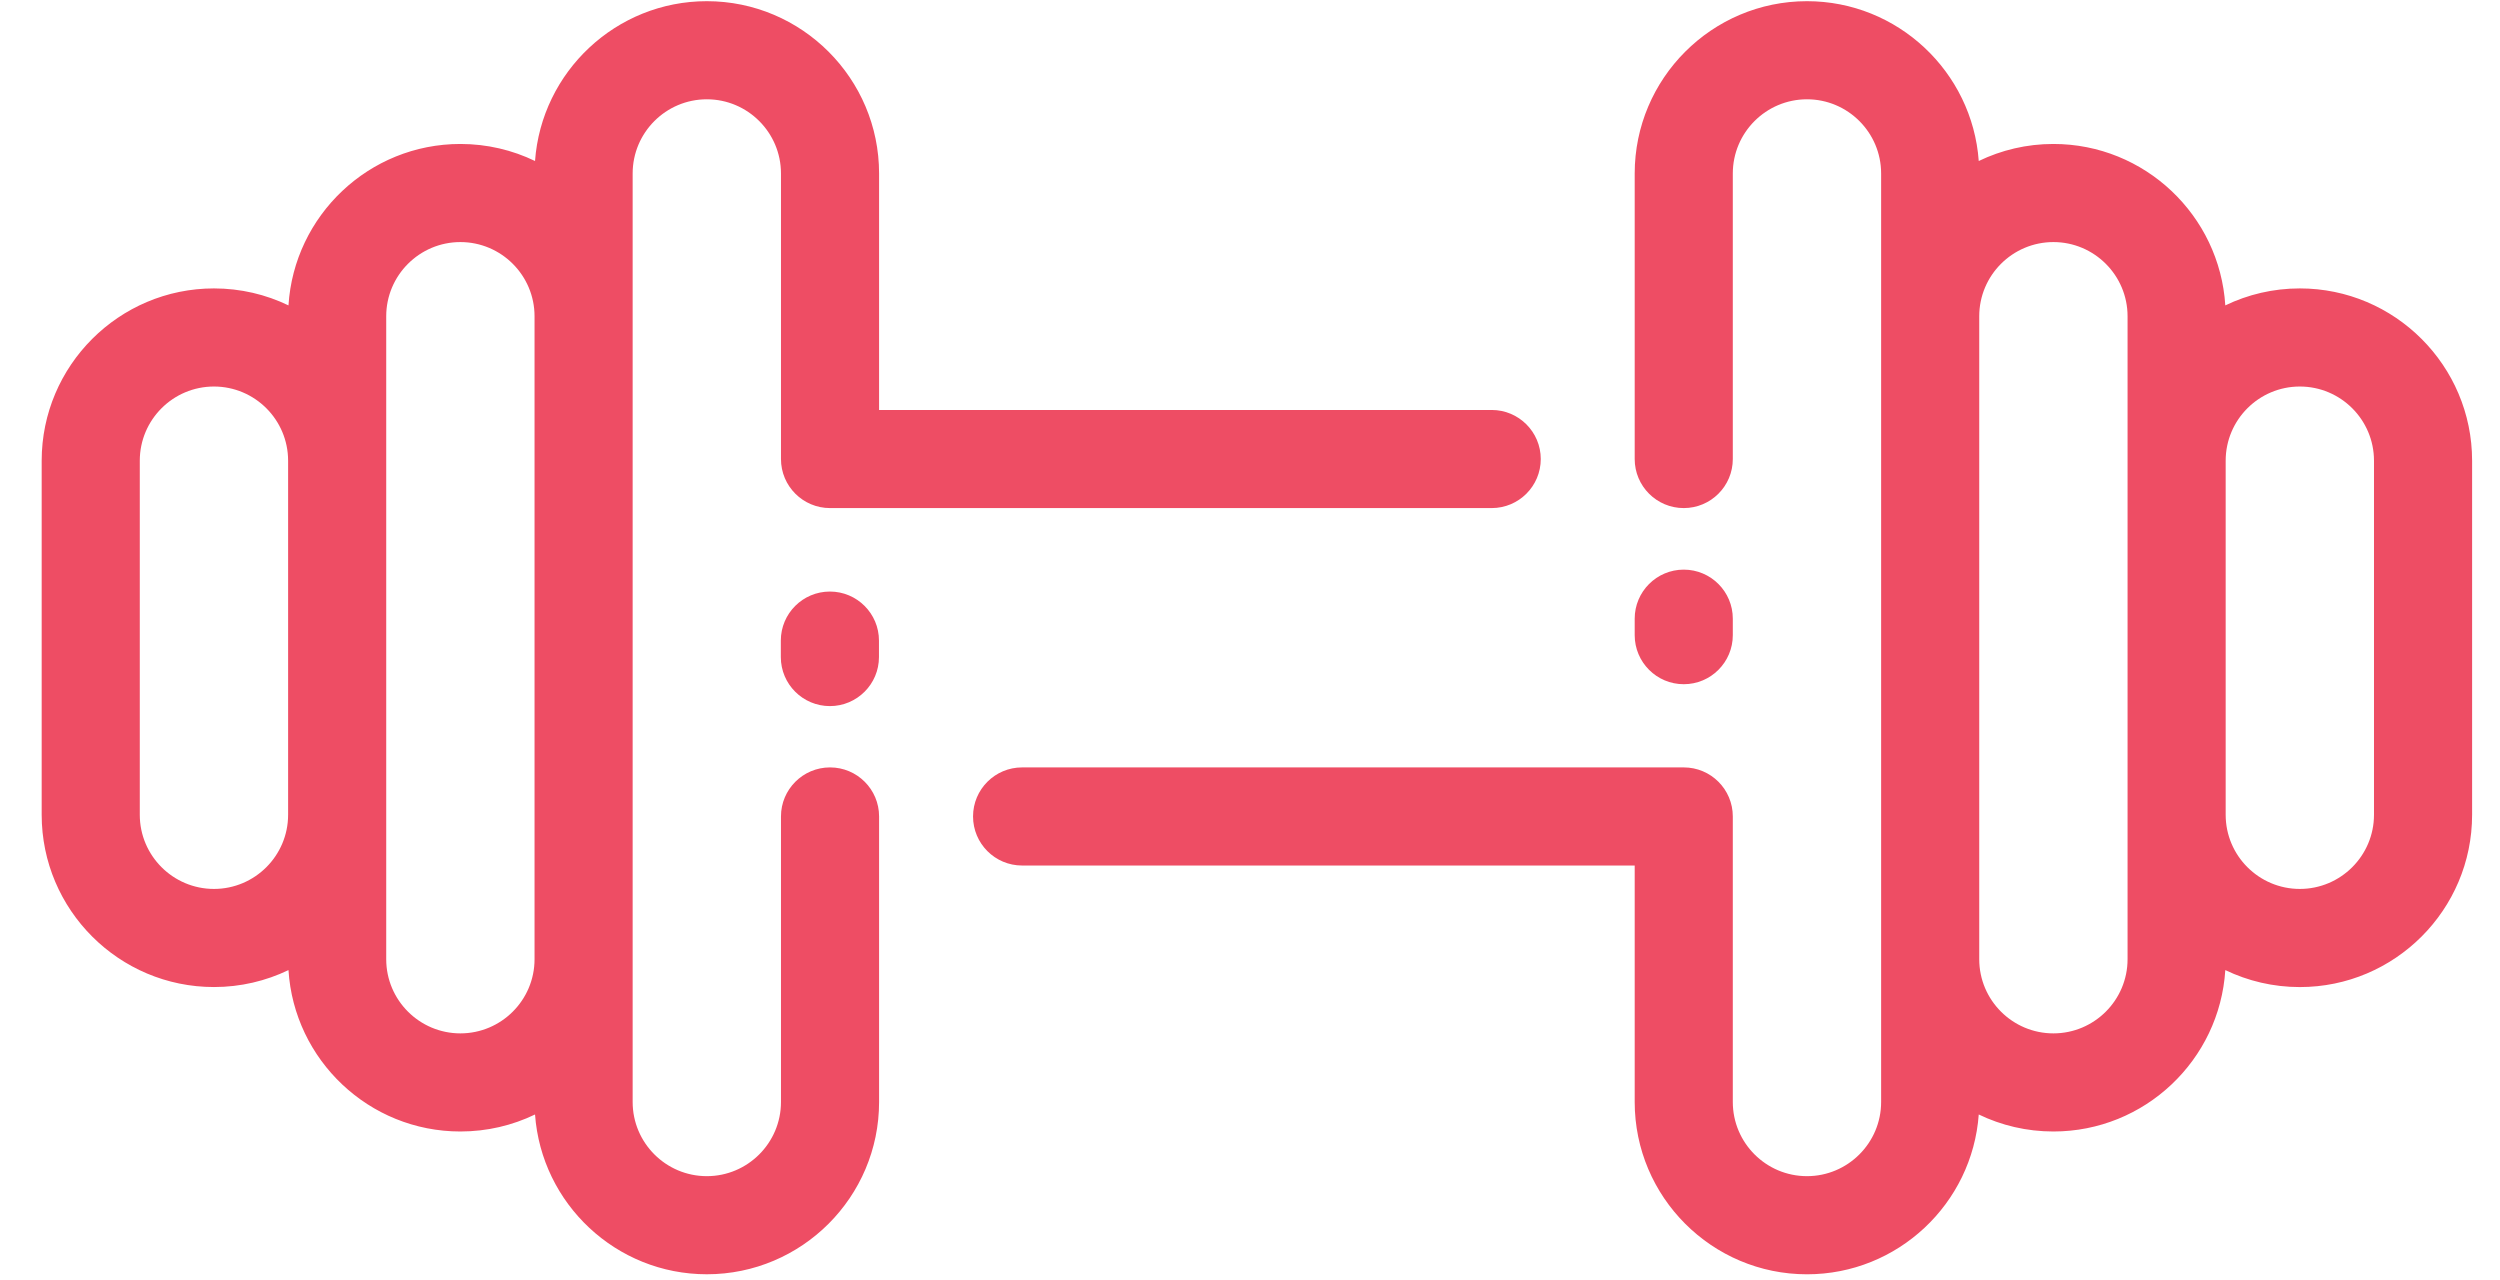 <svg width="82" height="42" viewBox="0 0 82 42" fill="none" xmlns="http://www.w3.org/2000/svg">
<path fill-rule="evenodd" clip-rule="evenodd" d="M75.434 9.46C74.559 9.46 73.73 9.66 72.99 10.017C72.805 7.066 70.347 4.722 67.351 4.722C66.475 4.722 65.644 4.923 64.903 5.281C64.692 2.356 62.246 0.039 59.269 0.039C56.153 0.039 53.618 2.574 53.618 5.69V15.056C53.618 15.945 54.338 16.665 55.227 16.665C56.116 16.665 56.836 15.945 56.836 15.056V5.69C56.836 4.348 57.927 3.257 59.269 3.257C60.61 3.257 61.701 4.348 61.701 5.69V31.463V36.146C61.701 37.487 60.61 38.578 59.269 38.578C57.927 38.578 56.836 37.487 56.836 36.146V26.779C56.836 25.891 56.116 25.171 55.227 25.171H33.525C32.636 25.171 31.916 25.891 31.916 26.779C31.916 27.668 32.636 28.389 33.525 28.389H53.618V36.146C53.618 39.262 56.153 41.797 59.269 41.797C62.247 41.797 64.692 39.48 64.903 36.555C65.644 36.913 66.475 37.113 67.351 37.113C70.347 37.113 72.805 34.769 72.99 31.819C73.73 32.175 74.559 32.376 75.434 32.376C78.55 32.376 81.085 29.841 81.085 26.725V15.111C81.085 11.995 78.55 9.46 75.434 9.46ZM69.784 31.463C69.784 32.804 68.693 33.895 67.352 33.895C66.01 33.895 64.919 32.804 64.919 31.463V10.373C64.919 9.032 66.01 7.94 67.352 7.94C68.693 7.94 69.784 9.032 69.784 10.373V31.463ZM75.434 29.157C76.776 29.157 77.867 28.066 77.867 26.725V15.111C77.867 13.769 76.776 12.678 75.434 12.678C74.093 12.678 73.002 13.769 73.002 15.111V26.725C73.002 28.066 74.093 29.157 75.434 29.157Z" fill="#EE4D64"/>
<path fill-rule="evenodd" clip-rule="evenodd" d="M27.225 25.171C26.337 25.171 25.616 25.891 25.616 26.779V36.146C25.616 37.487 24.525 38.578 23.184 38.578C21.842 38.578 20.751 37.487 20.751 36.146V31.463V10.373V5.69C20.751 4.348 21.842 3.257 23.184 3.257C24.525 3.257 25.616 4.348 25.616 5.69V15.056C25.616 15.945 26.337 16.665 27.225 16.665H48.928C49.816 16.665 50.537 15.945 50.537 15.056C50.537 14.168 49.816 13.447 48.928 13.447H28.834V5.69C28.834 2.574 26.299 0.039 23.184 0.039C20.205 0.039 17.76 2.356 17.549 5.281C16.808 4.923 15.977 4.722 15.101 4.722C12.104 4.722 9.647 7.067 9.462 10.017C8.722 9.66 7.893 9.46 7.018 9.46C3.902 9.46 1.367 11.995 1.367 15.111V26.725C1.367 29.841 3.902 32.375 7.018 32.375C7.893 32.375 8.722 32.175 9.462 31.819C9.647 34.769 12.104 37.113 15.101 37.113C15.977 37.113 16.808 36.913 17.549 36.555C17.76 39.48 20.205 41.796 23.184 41.796C26.299 41.796 28.834 39.262 28.834 36.146V26.779C28.834 25.891 28.114 25.171 27.225 25.171ZM7.018 29.157C5.677 29.157 4.585 28.066 4.585 26.725V15.111C4.585 13.769 5.676 12.678 7.018 12.678C8.359 12.678 9.45 13.769 9.45 15.111V26.725C9.45 28.066 8.359 29.157 7.018 29.157ZM12.668 31.463C12.668 32.804 13.759 33.895 15.101 33.895C16.442 33.895 17.533 32.804 17.533 31.463V10.373C17.533 9.032 16.442 7.94 15.101 7.94C13.759 7.94 12.668 9.032 12.668 10.373V31.463Z" fill="#EE4D64"/>
<path d="M25.611 21.012V21.551C25.611 22.44 26.332 23.16 27.221 23.16C28.109 23.16 28.83 22.44 28.83 21.551V21.012C28.83 20.123 28.109 19.403 27.221 19.403C26.332 19.403 25.611 20.123 25.611 21.012Z" fill="#EE4D64"/>
<path d="M56.836 20.833V20.293C56.836 19.405 56.116 18.684 55.227 18.684C54.338 18.684 53.618 19.405 53.618 20.293V20.833C53.618 21.721 54.338 22.442 55.227 22.442C56.116 22.442 56.836 21.721 56.836 20.833Z" fill="#EE4D64"/>
</svg>
